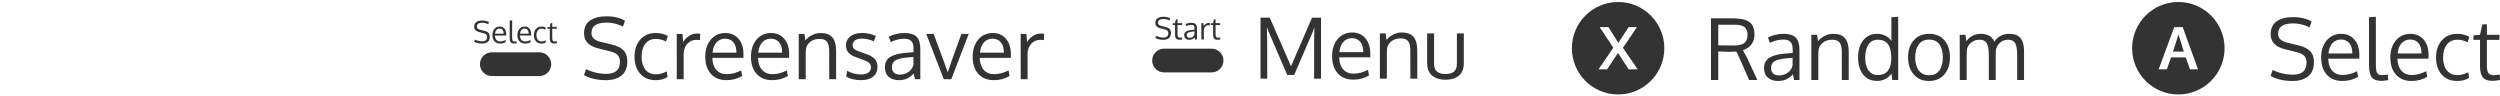 <?xml version="1.0" encoding="UTF-8" standalone="no"?>
<!-- Generator: Gravit.io -->

<svg
   xmlns:dc="http://purl.org/dc/elements/1.1/"
   xmlns:cc="http://creativecommons.org/ns#"
   xmlns:rdf="http://www.w3.org/1999/02/22-rdf-syntax-ns#"
   xmlns:svg="http://www.w3.org/2000/svg"
   xmlns="http://www.w3.org/2000/svg"
   xmlns:sodipodi="http://sodipodi.sourceforge.net/DTD/sodipodi-0.dtd"
   xmlns:inkscape="http://www.inkscape.org/namespaces/inkscape"
   style="isolation:isolate"
   viewBox="0 0 1065.2 41.1"
   width="1065.2"
   height="41.1"
   version="1.1"
   id="svg19"
   sodipodi:docname="Xbox_Buttons_System.svg"
   inkscape:version="0.92.3 (2405546, 2018-03-11)">
  <sodipodi:namedview
     pagecolor="#ffffff"
     bordercolor="#666666"
     borderopacity="1"
     objecttolerance="10"
     gridtolerance="10"
     guidetolerance="10"
     inkscape:pageopacity="0"
     inkscape:pageshadow="2"
     inkscape:window-width="3200"
     inkscape:window-height="1690"
     id="namedview21"
     showgrid="false"
     inkscape:zoom="1.778932"
     inkscape:cx="536.43787"
     inkscape:cy="298.77719"
     inkscape:window-x="-12"
     inkscape:window-y="-12"
     inkscape:window-maximized="1"
     inkscape:current-layer="svg19" />
  <defs
     id="defs5">
    <clipPath
       id="_clipPath_jLNEM8399gcqkDsuSo77pGeLNBJukqfA">
      <rect
         width="1065.2"
         height="41.1"
         id="rect2" />
    </clipPath>
  </defs>
  <g
     clip-path="url(#_clipPath_jLNEM8399gcqkDsuSo77pGeLNBJukqfA)"
     id="g17"
     style="fill:#333333">
    <g
       id="g15"
       style="fill:#333333">
      <path
         d=" M 669.744 20.55 C 669.744 9.677 678.571 0.85 689.444 0.85 C 700.317 0.85 709.144 9.677 709.144 20.55 C 709.144 31.423 700.317 40.25 689.444 40.25 C 678.571 40.25 669.744 31.423 669.744 20.55 Z  M 684.753 29.545 L 681.106 29.545 L 687.406 20.335 L 681.573 11.555 L 685.318 11.555 L 689.555 18.26 L 693.914 11.555 L 697.463 11.555 L 691.507 20.384 L 697.782 29.545 L 693.939 29.545 L 689.395 22.546 L 684.753 29.545 L 684.753 29.545 L 684.753 29.545 Z  M 739.083 10.525 L 732.122 10.525 L 732.122 19.314 L 732.122 19.314 Q 732.843 19.314 735.102 19.349 L 735.102 19.349 L 735.102 19.349 Q 737.36 19.384 738.591 19.384 L 738.591 19.384 L 738.591 19.384 Q 741.948 19.384 743.267 18.268 L 743.267 18.268 L 743.267 18.268 Q 744.585 17.152 744.585 14.726 L 744.585 14.726 L 744.585 14.726 Q 744.585 12.599 743.319 11.562 L 743.319 11.562 L 743.319 11.562 Q 742.054 10.525 739.083 10.525 L 739.083 10.525 L 739.083 10.525 L 739.083 10.525 Z  M 744.532 24.921 L 748.786 34.097 L 745.271 34.097 L 741.685 25.941 L 741.685 25.941 Q 740.226 22.654 739.821 21.986 L 739.821 21.986 L 739.821 21.986 Q 738.538 22.074 736.78 22.074 L 736.78 22.074 L 732.122 21.933 L 732.122 34.097 L 729.011 34.097 L 729.011 7.8 L 737.325 7.8 L 737.325 7.8 Q 738.767 7.8 739.874 7.871 L 739.874 7.871 L 739.874 7.871 Q 740.982 7.941 742.08 8.126 L 742.08 8.126 L 742.08 8.126 Q 743.179 8.31 743.987 8.635 L 743.987 8.635 L 743.987 8.635 Q 744.796 8.961 745.499 9.479 L 745.499 9.479 L 745.499 9.479 Q 746.202 9.998 746.633 10.718 L 746.633 10.718 L 746.633 10.718 Q 747.064 11.439 747.31 12.432 L 747.31 12.432 L 747.31 12.432 Q 747.556 13.425 747.556 14.673 L 747.556 14.673 L 747.556 14.673 Q 747.556 17.134 746.264 18.91 L 746.264 18.91 L 746.264 18.91 Q 744.972 20.685 742.599 21.371 L 742.599 21.371 L 742.599 21.371 Q 742.599 21.406 742.95 22.004 L 742.95 22.004 L 742.95 22.004 Q 743.302 22.601 743.785 23.471 L 743.785 23.471 L 743.785 23.471 Q 744.269 24.341 744.532 24.921 L 744.532 24.921 L 744.532 24.921 L 744.532 24.921 Z  M 758.05 32.129 L 758.05 32.129 L 758.05 32.129 Q 760.142 32.129 761.733 30.977 L 761.733 30.977 L 761.733 30.977 Q 763.323 29.826 763.78 27.875 L 763.78 27.875 L 763.78 24.623 L 763.78 24.623 Q 763.692 24.623 762.717 24.711 L 762.717 24.711 L 762.717 24.711 Q 761.741 24.798 761.442 24.816 L 761.442 24.816 L 761.442 24.816 Q 757.628 25.15 756.125 26.064 L 756.125 26.064 L 756.125 26.064 Q 754.622 26.978 754.622 29 L 754.622 29 L 754.622 29 Q 754.622 30.546 755.536 31.338 L 755.536 31.338 L 755.536 31.338 Q 756.45 32.129 758.05 32.129 Z  M 766.716 34.097 L 764.431 34.097 L 764.431 34.097 Q 764.167 32.972 763.921 31.671 L 763.921 31.671 L 763.921 31.671 Q 762.321 33.271 760.915 33.886 L 760.915 33.886 L 760.915 33.886 Q 759.509 34.502 757.61 34.502 L 757.61 34.502 L 757.61 34.502 Q 754.903 34.502 753.26 33.087 L 753.26 33.087 L 753.26 33.087 Q 751.616 31.671 751.616 29.017 L 751.616 29.017 L 751.616 29.017 Q 751.616 26.064 753.858 24.64 L 753.858 24.64 L 753.858 24.64 Q 756.099 23.216 760.317 22.865 L 760.317 22.865 L 760.317 22.865 Q 760.898 22.812 762.067 22.715 L 762.067 22.715 L 762.067 22.715 Q 763.235 22.619 763.816 22.566 L 763.816 22.566 L 763.816 20.861 L 763.816 20.861 Q 763.816 18.822 762.866 17.838 L 762.866 17.838 L 762.866 17.838 Q 761.917 16.853 759.878 16.853 L 759.878 16.853 L 759.878 16.853 Q 757.03 16.853 754.13 18.259 L 754.13 18.259 L 754.13 18.259 Q 754.042 18.048 753.673 17.038 L 753.673 17.038 L 753.673 17.038 Q 753.304 16.027 753.286 15.992 L 753.286 15.992 L 753.286 15.992 Q 754.569 15.271 756.336 14.84 L 756.336 14.84 L 756.336 14.84 Q 758.103 14.41 759.931 14.41 L 759.931 14.41 L 759.931 14.41 Q 763.534 14.41 765.125 15.983 L 765.125 15.983 L 765.125 15.983 Q 766.716 17.556 766.716 21.336 L 766.716 21.336 L 766.716 34.097 L 766.716 34.097 L 766.716 34.097 Z  M 774.749 34.097 L 771.778 34.097 L 771.778 14.814 L 774.239 14.814 L 774.609 17.574 L 774.609 17.574 Q 775.751 16.15 777.465 15.28 L 777.465 15.28 L 777.465 15.28 Q 779.179 14.41 781.165 14.41 L 781.165 14.41 L 781.165 14.41 Q 784.505 14.41 786.105 16.282 L 786.105 16.282 L 786.105 16.282 Q 787.704 18.154 787.704 22.039 L 787.704 22.039 L 787.704 34.097 L 784.769 34.097 L 784.769 34.097 Q 784.769 22.496 784.751 21.67 L 784.751 21.67 L 784.751 21.67 Q 784.681 19.209 783.758 18.066 L 783.758 18.066 L 783.758 18.066 Q 782.835 16.923 780.673 16.923 L 780.673 16.923 L 780.673 16.923 Q 778.405 16.923 776.894 18.013 L 776.894 18.013 L 776.894 18.013 Q 775.382 19.103 774.925 20.843 L 774.925 20.843 L 774.925 20.843 Q 774.749 22.021 774.749 23.55 L 774.749 23.55 L 774.749 34.097 L 774.749 34.097 L 774.749 34.097 Z  M 800.114 31.97 L 800.114 31.97 L 800.114 31.97 Q 803.015 31.97 804.43 30.107 L 804.43 30.107 L 804.43 30.107 Q 805.845 28.244 805.845 24.781 L 805.845 24.781 L 805.845 24.781 Q 805.845 20.879 804.483 18.901 L 804.483 18.901 L 804.483 18.901 Q 803.12 16.923 800.079 16.923 L 800.079 16.923 L 800.079 16.923 Q 798.726 16.923 797.689 17.504 L 797.689 17.504 L 797.689 17.504 Q 796.651 18.084 796.019 19.121 L 796.019 19.121 L 796.019 19.121 Q 795.386 20.158 795.061 21.503 L 795.061 21.503 L 795.061 21.503 Q 794.735 22.847 794.735 24.447 L 794.735 24.447 L 794.735 24.447 Q 794.735 26.697 795.289 28.349 L 795.289 28.349 L 795.289 28.349 Q 795.843 30.002 797.073 30.986 L 797.073 30.986 L 797.073 30.986 Q 798.304 31.97 800.114 31.97 Z  M 806.284 34.097 L 805.898 31.302 L 805.898 31.302 Q 804.948 32.761 803.366 33.623 L 803.366 33.623 L 803.366 33.623 Q 801.784 34.484 799.833 34.484 L 799.833 34.484 L 799.833 34.484 Q 796.019 34.484 793.857 31.768 L 793.857 31.768 L 793.857 31.768 Q 791.694 29.052 791.694 24.377 L 791.694 24.377 L 791.694 24.377 Q 791.694 19.912 793.892 17.161 L 793.892 17.161 L 793.892 17.161 Q 796.089 14.41 799.78 14.41 L 799.78 14.41 L 799.78 14.41 Q 801.696 14.41 803.393 15.245 L 803.393 15.245 L 803.393 15.245 Q 805.089 16.08 805.933 17.486 L 805.933 17.486 L 805.88 15.816 L 805.88 7.326 L 808.78 7.15 L 808.78 34.097 L 806.284 34.097 L 806.284 34.097 L 806.284 34.097 Z  M 816.023 24.5 L 816.023 24.5 L 816.023 24.5 Q 816.023 27.927 817.543 29.993 L 817.543 29.993 L 817.543 29.993 Q 819.064 32.058 821.982 32.058 L 821.982 32.058 L 821.982 32.058 Q 824.864 32.058 826.332 30.002 L 826.332 30.002 L 826.332 30.002 Q 827.8 27.945 827.8 24.464 L 827.8 24.464 L 827.8 24.464 Q 827.8 20.931 826.35 18.901 L 826.35 18.901 L 826.35 18.901 Q 824.9 16.871 821.929 16.871 L 821.929 16.871 L 821.929 16.871 Q 819.046 16.871 817.534 18.945 L 817.534 18.945 L 817.534 18.945 Q 816.023 21.019 816.023 24.5 Z  M 830.841 24.447 L 830.841 24.447 L 830.841 24.447 Q 830.841 28.929 828.45 31.715 L 828.45 31.715 L 828.45 31.715 Q 826.06 34.502 821.841 34.502 L 821.841 34.502 L 821.841 34.502 Q 817.78 34.502 815.381 31.689 L 815.381 31.689 L 815.381 31.689 Q 812.982 28.877 812.982 24.464 L 812.982 24.464 L 812.982 24.464 Q 812.982 19.964 815.39 17.187 L 815.39 17.187 L 815.39 17.187 Q 817.798 14.41 821.999 14.41 L 821.999 14.41 L 821.999 14.41 Q 826.13 14.41 828.485 17.196 L 828.485 17.196 L 828.485 17.196 Q 830.841 19.982 830.841 24.447 Z  M 862.411 34.097 L 859.476 34.097 L 859.476 24.06 L 859.476 24.06 Q 859.476 22.654 859.414 21.705 L 859.414 21.705 L 859.414 21.705 Q 859.353 20.755 859.133 19.771 L 859.133 19.771 L 859.133 19.771 Q 858.913 18.787 858.518 18.215 L 858.518 18.215 L 858.518 18.215 Q 858.122 17.644 857.419 17.284 L 857.419 17.284 L 857.419 17.284 Q 856.716 16.923 855.732 16.923 L 855.732 16.923 L 855.732 16.923 Q 853.798 16.923 852.436 17.961 L 852.436 17.961 L 852.436 17.961 Q 851.073 18.998 850.493 20.879 L 850.493 20.879 L 850.493 20.879 Q 850.335 22.144 850.335 23.586 L 850.335 23.586 L 850.335 34.097 L 847.4 34.097 L 847.4 23.744 L 847.4 23.744 Q 847.4 22.443 847.312 21.485 L 847.312 21.485 L 847.312 21.485 Q 847.224 20.527 846.978 19.622 L 846.978 19.622 L 846.978 19.622 Q 846.732 18.716 846.318 18.154 L 846.318 18.154 L 846.318 18.154 Q 845.905 17.591 845.22 17.257 L 845.22 17.257 L 845.22 17.257 Q 844.534 16.923 843.585 16.923 L 843.585 16.923 L 843.585 16.923 Q 841.476 16.923 840.043 17.996 L 840.043 17.996 L 840.043 17.996 Q 838.61 19.068 838.118 20.843 L 838.118 20.843 L 838.118 20.843 Q 837.96 22.197 837.96 23.779 L 837.96 23.779 L 837.96 34.097 L 835.025 34.097 L 835.025 34.097 Q 834.989 16.009 834.989 14.814 L 834.989 14.814 L 837.45 14.814 L 837.819 17.574 L 837.819 17.574 Q 838.698 16.238 840.316 15.324 L 840.316 15.324 L 840.316 15.324 Q 841.933 14.41 843.989 14.41 L 843.989 14.41 L 843.989 14.41 Q 845.062 14.41 845.967 14.629 L 845.967 14.629 L 845.967 14.629 Q 846.872 14.849 847.479 15.183 L 847.479 15.183 L 847.479 15.183 Q 848.085 15.517 848.56 15.983 L 848.56 15.983 L 848.56 15.983 Q 849.034 16.449 849.298 16.897 L 849.298 16.897 L 849.298 16.897 Q 849.562 17.345 849.737 17.838 L 849.737 17.838 L 849.737 17.838 Q 851.847 14.41 856.189 14.41 L 856.189 14.41 L 856.189 14.41 Q 859.405 14.41 860.908 16.247 L 860.908 16.247 L 860.908 16.247 Q 862.411 18.084 862.411 21.687 L 862.411 21.687 L 862.411 34.097 L 862.411 34.097 L 862.411 34.097 Z "
         fill-rule="evenodd"
         fill="rgb(255,255,255)"
         id="path7"
         style="fill:#333333" />
      <path
         d=" M 908.448 20.55 C 908.448 9.677 917.275 0.85 928.148 0.85 C 939.021 0.85 947.848 9.677 947.848 20.55 C 947.848 31.423 939.021 40.25 928.148 40.25 C 917.275 40.25 908.448 31.423 908.448 20.55 Z  M 923.242 29.551 L 919.767 29.551 L 926.386 11.549 L 930.008 11.549 L 936.529 29.551 L 933.115 29.551 L 931.335 24.467 L 925.035 24.467 L 923.242 29.551 L 923.242 29.551 L 923.242 29.551 Z  M 928.215 14.668 L 925.87 21.987 L 930.487 21.987 L 930.487 21.987 Q 928.277 14.902 928.215 14.668 L 928.215 14.668 L 928.215 14.668 L 928.215 14.668 Z  M 967.448 32.339 L 968.362 29.808 L 968.362 29.808 Q 972.423 31.812 977.063 31.812 L 977.063 31.812 L 977.063 31.812 Q 982.776 31.812 982.776 26.609 L 982.776 26.609 L 982.776 26.609 Q 982.776 24.921 981.871 23.876 L 981.871 23.876 L 981.871 23.876 Q 980.966 22.83 978.575 22.232 L 978.575 22.232 L 973.407 20.931 L 973.407 20.931 Q 967.483 19.437 967.483 14.603 L 967.483 14.603 L 967.483 14.603 Q 967.483 10.894 970.032 9.092 L 970.032 9.092 L 970.032 9.092 Q 972.581 7.291 977.081 7.291 L 977.081 7.291 L 977.081 7.291 Q 979.436 7.291 981.493 7.8 L 981.493 7.8 L 981.493 7.8 Q 983.55 8.31 984.938 9.171 L 984.938 9.171 L 984.059 11.65 L 984.059 11.65 Q 982.882 11 980.939 10.49 L 980.939 10.49 L 980.939 10.49 Q 978.997 9.98 977.01 9.98 L 977.01 9.98 L 977.01 9.98 Q 970.647 9.98 970.647 14.392 L 970.647 14.392 L 970.647 14.392 Q 970.647 15.886 971.623 16.792 L 971.623 16.792 L 971.623 16.792 Q 972.598 17.697 974.55 18.171 L 974.55 18.171 L 979.489 19.367 L 979.489 19.367 Q 982.653 20.123 984.288 21.784 L 984.288 21.784 L 984.288 21.784 Q 985.923 23.445 985.923 26.504 L 985.923 26.504 L 985.923 26.504 Q 985.923 30.476 983.488 32.489 L 983.488 32.489 L 983.488 32.489 Q 981.053 34.502 976.87 34.502 L 976.87 34.502 L 976.87 34.502 Q 973.741 34.502 971.306 33.86 L 971.306 33.86 L 971.306 33.86 Q 968.872 33.218 967.448 32.339 L 967.448 32.339 L 967.448 32.339 L 967.448 32.339 Z  M 1000.996 18.374 L 1000.996 18.374 L 1000.996 18.374 Q 999.704 16.836 997.454 16.836 L 997.454 16.836 L 997.454 16.836 Q 995.204 16.836 993.78 18.426 L 993.78 18.426 L 993.78 18.426 Q 992.356 20.017 992.11 22.777 L 992.11 22.777 L 1002.288 22.777 L 1002.288 22.777 Q 1002.288 19.912 1000.996 18.374 Z  M 998.034 34.502 L 998.034 34.502 L 998.034 34.502 Q 993.833 34.502 991.416 31.83 L 991.416 31.83 L 991.416 31.83 Q 988.999 29.158 988.999 24.517 L 988.999 24.517 L 988.999 24.517 Q 988.999 20.035 991.337 17.249 L 991.337 17.249 L 991.337 17.249 Q 993.675 14.463 997.489 14.41 L 997.489 14.41 L 997.489 14.41 Q 1001.075 14.41 1003.176 16.862 L 1003.176 16.862 L 1003.176 16.862 Q 1005.276 19.314 1005.276 23.41 L 1005.276 23.41 L 1005.276 23.41 Q 1005.276 23.621 1005.267 24.183 L 1005.267 24.183 L 1005.267 24.183 Q 1005.259 24.746 1005.259 24.992 L 1005.259 24.992 L 992.022 24.992 L 992.022 24.992 Q 992.075 28.279 993.718 30.116 L 993.718 30.116 L 993.718 30.116 Q 995.362 31.953 998.139 31.953 L 998.139 31.953 L 998.139 31.953 Q 1001.198 31.953 1004.274 30.336 L 1004.274 30.336 L 1004.731 32.709 L 1004.731 32.709 Q 1001.796 34.502 998.034 34.502 Z  M 1014.54 34.449 L 1014.54 34.449 L 1014.54 34.449 Q 1011.727 34.449 1010.558 32.937 L 1010.558 32.937 L 1010.558 32.937 Q 1009.389 31.425 1009.389 27.681 L 1009.389 27.681 L 1009.389 7.326 L 1012.307 7.15 L 1012.307 26.521 L 1012.307 26.521 Q 1012.307 27.716 1012.334 28.437 L 1012.334 28.437 L 1012.334 28.437 Q 1012.36 29.158 1012.466 29.852 L 1012.466 29.852 L 1012.466 29.852 Q 1012.571 30.546 1012.747 30.898 L 1012.747 30.898 L 1012.747 30.898 Q 1012.923 31.25 1013.257 31.54 L 1013.257 31.54 L 1013.257 31.54 Q 1013.591 31.83 1014.056 31.926 L 1014.056 31.926 L 1014.056 31.926 Q 1014.522 32.023 1015.208 32.023 L 1015.208 32.023 L 1015.208 32.023 Q 1015.77 32.023 1017.423 31.812 L 1017.423 31.812 L 1017.581 34.15 L 1017.581 34.15 Q 1015.77 34.449 1014.54 34.449 Z  M 1030.474 18.374 L 1030.474 18.374 L 1030.474 18.374 Q 1029.182 16.836 1026.932 16.836 L 1026.932 16.836 L 1026.932 16.836 Q 1024.682 16.836 1023.259 18.426 L 1023.259 18.426 L 1023.259 18.426 Q 1021.835 20.017 1021.589 22.777 L 1021.589 22.777 L 1031.766 22.777 L 1031.766 22.777 Q 1031.766 19.912 1030.474 18.374 Z  M 1027.512 34.502 L 1027.512 34.502 L 1027.512 34.502 Q 1023.311 34.502 1020.894 31.83 L 1020.894 31.83 L 1020.894 31.83 Q 1018.477 29.158 1018.477 24.517 L 1018.477 24.517 L 1018.477 24.517 Q 1018.477 20.035 1020.815 17.249 L 1020.815 17.249 L 1020.815 17.249 Q 1023.153 14.463 1026.968 14.41 L 1026.968 14.41 L 1026.968 14.41 Q 1030.553 14.41 1032.654 16.862 L 1032.654 16.862 L 1032.654 16.862 Q 1034.755 19.314 1034.755 23.41 L 1034.755 23.41 L 1034.755 23.41 Q 1034.755 23.621 1034.746 24.183 L 1034.746 24.183 L 1034.746 24.183 Q 1034.737 24.746 1034.737 24.992 L 1034.737 24.992 L 1021.501 24.992 L 1021.501 24.992 Q 1021.553 28.279 1023.197 30.116 L 1023.197 30.116 L 1023.197 30.116 Q 1024.841 31.953 1027.618 31.953 L 1027.618 31.953 L 1027.618 31.953 Q 1030.676 31.953 1033.753 30.336 L 1033.753 30.336 L 1034.21 32.709 L 1034.21 32.709 Q 1031.274 34.502 1027.512 34.502 Z  M 1046.989 34.502 L 1046.989 34.502 L 1046.989 34.502 Q 1042.735 34.502 1040.336 31.742 L 1040.336 31.742 L 1040.336 31.742 Q 1037.936 28.982 1037.936 24.517 L 1037.936 24.517 L 1037.936 24.517 Q 1037.954 20.017 1040.388 17.213 L 1040.388 17.213 L 1040.388 17.213 Q 1042.823 14.41 1047.059 14.41 L 1047.059 14.41 L 1047.059 14.41 Q 1048.553 14.41 1049.951 14.779 L 1049.951 14.779 L 1049.951 14.779 Q 1051.348 15.148 1052.157 15.746 L 1052.157 15.746 L 1051.348 18.031 L 1051.348 18.031 Q 1049.292 16.923 1047.007 16.923 L 1047.007 16.923 L 1047.007 16.923 Q 1044.212 16.923 1042.586 18.963 L 1042.586 18.963 L 1042.586 18.963 Q 1040.96 21.002 1040.96 24.535 L 1040.96 24.535 L 1040.96 24.535 Q 1040.96 27.98 1042.568 29.993 L 1042.568 29.993 L 1042.568 29.993 Q 1044.176 32.005 1047.024 32.005 L 1047.024 32.005 L 1047.024 32.005 Q 1049.292 32.005 1051.665 30.775 L 1051.665 30.775 L 1052.034 33.113 L 1052.034 33.113 Q 1050.118 34.502 1046.989 34.502 Z  M 1062.001 34.449 L 1062.001 34.449 L 1062.001 34.449 Q 1059.153 34.449 1057.958 33.06 L 1057.958 33.06 L 1057.958 33.06 Q 1056.762 31.671 1056.692 28.578 L 1056.692 28.578 L 1056.692 16.994 L 1053.827 16.994 L 1053.95 15.06 L 1056.675 14.814 L 1057.676 10.402 L 1059.61 10.332 L 1059.61 14.814 L 1064.971 14.814 L 1064.971 16.994 L 1059.61 16.994 L 1059.61 28.05 L 1059.61 28.05 Q 1059.61 30.248 1060.278 31.144 L 1060.278 31.144 L 1060.278 31.144 Q 1060.946 32.041 1062.563 32.041 L 1062.563 32.041 L 1062.563 32.041 Q 1063.143 32.041 1065.077 31.759 L 1065.077 31.759 L 1065.2 34.08 L 1065.2 34.08 Q 1063.108 34.449 1062.001 34.449 Z "
         fill-rule="evenodd"
         fill="rgb(255,255,255)"
         id="path9"
         style="fill:#333333" />
      <path
         d=" M 495.98 20.734 L 516.23 20.734 C 519.024 20.734 521.293 23.003 521.293 25.797 L 521.293 25.797 C 521.293 28.591 519.024 30.859 516.23 30.859 L 495.98 30.859 C 493.186 30.859 490.918 28.591 490.918 25.797 L 490.918 25.797 C 490.918 23.003 493.186 20.734 495.98 20.734 Z  M 551.426 31.927 L 548.455 31.927 L 540.475 13.364 L 539.807 11.589 L 539.93 17.952 L 539.93 33.526 L 537.082 33.526 L 537.082 7.528 L 541.02 7.528 L 550.073 28.235 L 559.037 7.528 L 562.87 7.528 L 562.87 33.526 L 559.916 33.526 L 559.916 17.882 L 560.039 11.659 L 559.389 13.434 L 551.426 31.927 L 551.426 31.927 L 551.426 31.927 Z  M 579.578 17.803 L 579.578 17.803 L 579.578 17.803 Q 578.286 16.265 576.036 16.265 L 576.036 16.265 L 576.036 16.265 Q 573.786 16.265 572.362 17.855 L 572.362 17.855 L 572.362 17.855 Q 570.938 19.446 570.692 22.206 L 570.692 22.206 L 580.87 22.206 L 580.87 22.206 Q 580.87 19.341 579.578 17.803 Z  M 576.616 33.931 L 576.616 33.931 L 576.616 33.931 Q 572.414 33.931 569.997 31.259 L 569.997 31.259 L 569.997 31.259 Q 567.58 28.587 567.58 23.946 L 567.58 23.946 L 567.58 23.946 Q 567.58 19.464 569.918 16.678 L 569.918 16.678 L 569.918 16.678 Q 572.256 13.891 576.071 13.839 L 576.071 13.839 L 576.071 13.839 Q 579.657 13.839 581.757 16.291 L 581.757 16.291 L 581.757 16.291 Q 583.858 18.743 583.858 22.839 L 583.858 22.839 L 583.858 22.839 Q 583.858 23.05 583.849 23.612 L 583.849 23.612 L 583.849 23.612 Q 583.84 24.175 583.84 24.421 L 583.84 24.421 L 570.604 24.421 L 570.604 24.421 Q 570.657 27.708 572.3 29.545 L 572.3 29.545 L 572.3 29.545 Q 573.944 31.382 576.721 31.382 L 576.721 31.382 L 576.721 31.382 Q 579.78 31.382 582.856 29.765 L 582.856 29.765 L 583.313 32.138 L 583.313 32.138 Q 580.377 33.931 576.616 33.931 Z  M 590.907 33.526 L 587.936 33.526 L 587.936 14.243 L 590.397 14.243 L 590.766 17.003 L 590.766 17.003 Q 591.909 15.579 593.622 14.709 L 593.622 14.709 L 593.622 14.709 Q 595.336 13.839 597.323 13.839 L 597.323 13.839 L 597.323 13.839 Q 600.662 13.839 602.262 15.711 L 602.262 15.711 L 602.262 15.711 Q 603.862 17.583 603.862 21.468 L 603.862 21.468 L 603.862 33.526 L 600.926 33.526 L 600.926 33.526 Q 600.926 21.925 600.909 21.099 L 600.909 21.099 L 600.909 21.099 Q 600.838 18.638 599.915 17.495 L 599.915 17.495 L 599.915 17.495 Q 598.993 16.352 596.83 16.352 L 596.83 16.352 L 596.83 16.352 Q 594.563 16.352 593.051 17.442 L 593.051 17.442 L 593.051 17.442 Q 591.539 18.532 591.082 20.272 L 591.082 20.272 L 591.082 20.272 Q 590.907 21.45 590.907 22.979 L 590.907 22.979 L 590.907 33.526 L 590.907 33.526 L 590.907 33.526 Z  M 608.08 27.093 L 608.08 27.093 L 608.08 14.243 L 611.034 14.243 L 611.034 27.128 L 611.034 27.128 Q 611.034 28.393 611.394 29.272 L 611.394 29.272 L 611.394 29.272 Q 611.754 30.151 612.431 30.635 L 612.431 30.635 L 612.431 30.635 Q 613.108 31.118 613.96 31.329 L 613.96 31.329 L 613.96 31.329 Q 614.813 31.54 615.92 31.54 L 615.92 31.54 L 615.92 31.54 Q 618.205 31.54 619.48 30.538 L 619.48 30.538 L 619.48 30.538 Q 620.754 29.536 620.754 27.128 L 620.754 27.128 L 620.754 14.243 L 623.707 14.243 L 623.707 27.093 L 623.707 27.093 Q 623.707 28.569 623.286 29.747 L 623.286 29.747 L 623.286 29.747 Q 622.864 30.925 622.152 31.707 L 622.152 31.707 L 622.152 31.707 Q 621.44 32.489 620.438 32.999 L 620.438 32.999 L 620.438 32.999 Q 619.436 33.509 618.32 33.737 L 618.32 33.737 L 618.32 33.737 Q 617.204 33.966 615.92 33.966 L 615.92 33.966 L 615.92 33.966 Q 614.655 33.966 613.53 33.737 L 613.53 33.737 L 613.53 33.737 Q 612.405 33.509 611.394 32.99 L 611.394 32.99 L 611.394 32.99 Q 610.383 32.472 609.654 31.689 L 609.654 31.689 L 609.654 31.689 Q 608.924 30.907 608.502 29.729 L 608.502 29.729 L 608.502 29.729 Q 608.08 28.552 608.08 27.093 Z  M 492.261 16.18 L 492.591 15.266 L 492.591 15.266 Q 494.057 15.989 495.733 15.989 L 495.733 15.989 L 495.733 15.989 Q 497.796 15.989 497.796 14.11 L 497.796 14.11 L 497.796 14.11 Q 497.796 13.501 497.469 13.123 L 497.469 13.123 L 497.469 13.123 Q 497.142 12.746 496.279 12.53 L 496.279 12.53 L 494.413 12.06 L 494.413 12.06 Q 492.274 11.521 492.274 9.775 L 492.274 9.775 L 492.274 9.775 Q 492.274 8.436 493.194 7.785 L 493.194 7.785 L 493.194 7.785 Q 494.115 7.134 495.74 7.134 L 495.74 7.134 L 495.74 7.134 Q 496.59 7.134 497.333 7.318 L 497.333 7.318 L 497.333 7.318 Q 498.076 7.502 498.577 7.813 L 498.577 7.813 L 498.26 8.709 L 498.26 8.709 Q 497.834 8.474 497.133 8.29 L 497.133 8.29 L 497.133 8.29 Q 496.431 8.105 495.714 8.105 L 495.714 8.105 L 495.714 8.105 Q 493.416 8.105 493.416 9.699 L 493.416 9.699 L 493.416 9.699 Q 493.416 10.238 493.769 10.565 L 493.769 10.565 L 493.769 10.565 Q 494.121 10.892 494.826 11.063 L 494.826 11.063 L 496.609 11.495 L 496.609 11.495 Q 497.752 11.768 498.342 12.368 L 498.342 12.368 L 498.342 12.368 Q 498.932 12.968 498.932 14.072 L 498.932 14.072 L 498.932 14.072 Q 498.932 15.507 498.053 16.234 L 498.053 16.234 L 498.053 16.234 Q 497.174 16.96 495.663 16.96 L 495.663 16.96 L 495.663 16.96 Q 494.534 16.96 493.654 16.729 L 493.654 16.729 L 493.654 16.729 Q 492.775 16.497 492.261 16.18 L 492.261 16.18 L 492.261 16.18 L 492.261 16.18 Z  M 502.582 16.941 L 502.582 16.941 L 502.582 16.941 Q 501.554 16.941 501.122 16.44 L 501.122 16.44 L 501.122 16.44 Q 500.691 15.938 500.665 14.821 L 500.665 14.821 L 500.665 10.638 L 499.631 10.638 L 499.675 9.94 L 500.659 9.851 L 501.021 8.258 L 501.719 8.232 L 501.719 9.851 L 503.655 9.851 L 503.655 10.638 L 501.719 10.638 L 501.719 14.631 L 501.719 14.631 Q 501.719 15.424 501.96 15.748 L 501.96 15.748 L 501.96 15.748 Q 502.202 16.072 502.785 16.072 L 502.785 16.072 L 502.785 16.072 Q 502.995 16.072 503.693 15.97 L 503.693 15.97 L 503.738 16.808 L 503.738 16.808 Q 502.982 16.941 502.582 16.941 Z  M 506.88 16.104 L 506.88 16.104 L 506.88 16.104 Q 507.635 16.104 508.21 15.688 L 508.21 15.688 L 508.21 15.688 Q 508.784 15.272 508.949 14.567 L 508.949 14.567 L 508.949 13.393 L 508.949 13.393 Q 508.917 13.393 508.565 13.425 L 508.565 13.425 L 508.565 13.425 Q 508.213 13.457 508.105 13.463 L 508.105 13.463 L 508.105 13.463 Q 506.727 13.584 506.185 13.914 L 506.185 13.914 L 506.185 13.914 Q 505.642 14.244 505.642 14.974 L 505.642 14.974 L 505.642 14.974 Q 505.642 15.532 505.972 15.818 L 505.972 15.818 L 505.972 15.818 Q 506.302 16.104 506.88 16.104 Z  M 510.009 16.814 L 509.184 16.814 L 509.184 16.814 Q 509.089 16.408 509 15.938 L 509 15.938 L 509 15.938 Q 508.422 16.516 507.914 16.738 L 507.914 16.738 L 507.914 16.738 Q 507.407 16.96 506.721 16.96 L 506.721 16.96 L 506.721 16.96 Q 505.743 16.96 505.15 16.449 L 505.15 16.449 L 505.15 16.449 Q 504.556 15.938 504.556 14.98 L 504.556 14.98 L 504.556 14.98 Q 504.556 13.914 505.366 13.399 L 505.366 13.399 L 505.366 13.399 Q 506.175 12.885 507.699 12.758 L 507.699 12.758 L 507.699 12.758 Q 507.908 12.739 508.33 12.704 L 508.33 12.704 L 508.33 12.704 Q 508.752 12.669 508.962 12.65 L 508.962 12.65 L 508.962 12.035 L 508.962 12.035 Q 508.962 11.298 508.619 10.943 L 508.619 10.943 L 508.619 10.943 Q 508.276 10.587 507.54 10.587 L 507.54 10.587 L 507.54 10.587 Q 506.512 10.587 505.464 11.095 L 505.464 11.095 L 505.464 11.095 Q 505.432 11.019 505.299 10.654 L 505.299 10.654 L 505.299 10.654 Q 505.166 10.289 505.16 10.276 L 505.16 10.276 L 505.16 10.276 Q 505.623 10.016 506.261 9.861 L 506.261 9.861 L 506.261 9.861 Q 506.899 9.705 507.559 9.705 L 507.559 9.705 L 507.559 9.705 Q 508.86 9.705 509.435 10.273 L 509.435 10.273 L 509.435 10.273 Q 510.009 10.841 510.009 12.206 L 510.009 12.206 L 510.009 16.814 L 510.009 16.814 L 510.009 16.814 Z  M 514.96 9.788 L 514.96 9.788 L 514.96 9.788 Q 515.246 9.788 515.481 9.826 L 515.481 9.826 L 515.443 10.803 L 515.443 10.803 Q 515.151 10.752 514.935 10.752 L 514.935 10.752 L 514.935 10.752 Q 514.046 10.752 513.491 11.371 L 513.491 11.371 L 513.491 11.371 Q 512.935 11.99 512.935 12.904 L 512.935 12.904 L 512.935 16.814 L 511.875 16.814 L 511.875 16.814 Q 511.869 10.403 511.869 9.851 L 511.869 9.851 L 512.751 9.851 L 512.853 11.102 L 512.853 11.102 Q 513.215 10.511 513.773 10.149 L 513.773 10.149 L 513.773 10.149 Q 514.332 9.788 514.96 9.788 Z  M 518.794 16.941 L 518.794 16.941 L 518.794 16.941 Q 517.766 16.941 517.334 16.44 L 517.334 16.44 L 517.334 16.44 Q 516.903 15.938 516.877 14.821 L 516.877 14.821 L 516.877 10.638 L 515.843 10.638 L 515.887 9.94 L 516.871 9.851 L 517.233 8.258 L 517.931 8.232 L 517.931 9.851 L 519.867 9.851 L 519.867 10.638 L 517.931 10.638 L 517.931 14.631 L 517.931 14.631 Q 517.931 15.424 518.172 15.748 L 518.172 15.748 L 518.172 15.748 Q 518.413 16.072 518.997 16.072 L 518.997 16.072 L 518.997 16.072 Q 519.207 16.072 519.905 15.97 L 519.905 15.97 L 519.95 16.808 L 519.95 16.808 Q 519.194 16.941 518.794 16.941 Z "
         fill-rule="evenodd"
         fill="rgb(255,255,255)"
         id="path11"
         style="fill:#333333" />
      <path
         d=" M 209.549 22.285 L 229.799 22.285 C 232.593 22.285 234.861 24.554 234.861 27.348 L 234.861 27.348 C 234.861 30.142 232.593 32.41 229.799 32.41 L 209.549 32.41 C 206.755 32.41 204.486 30.142 204.486 27.348 L 204.486 27.348 C 204.486 24.554 206.755 22.285 209.549 22.285 Z  M 202.024 17.786 L 202.354 16.872 L 202.354 16.872 Q 203.82 17.595 205.496 17.595 L 205.496 17.595 L 205.496 17.595 Q 207.559 17.595 207.559 15.717 L 207.559 15.717 L 207.559 15.717 Q 207.559 15.107 207.232 14.729 L 207.232 14.729 L 207.232 14.729 Q 206.905 14.352 206.042 14.136 L 206.042 14.136 L 204.176 13.666 L 204.176 13.666 Q 202.037 13.127 202.037 11.381 L 202.037 11.381 L 202.037 11.381 Q 202.037 10.042 202.957 9.391 L 202.957 9.391 L 202.957 9.391 Q 203.878 8.74 205.503 8.74 L 205.503 8.74 L 205.503 8.74 Q 206.353 8.74 207.096 8.925 L 207.096 8.925 L 207.096 8.925 Q 207.838 9.109 208.34 9.42 L 208.34 9.42 L 208.023 10.315 L 208.023 10.315 Q 207.597 10.08 206.896 9.896 L 206.896 9.896 L 206.896 9.896 Q 206.194 9.712 205.477 9.712 L 205.477 9.712 L 205.477 9.712 Q 203.179 9.712 203.179 11.305 L 203.179 11.305 L 203.179 11.305 Q 203.179 11.844 203.532 12.171 L 203.532 12.171 L 203.532 12.171 Q 203.884 12.498 204.588 12.67 L 204.588 12.67 L 206.372 13.101 L 206.372 13.101 Q 207.515 13.374 208.105 13.974 L 208.105 13.974 L 208.105 13.974 Q 208.695 14.574 208.695 15.678 L 208.695 15.678 L 208.695 15.678 Q 208.695 17.113 207.816 17.84 L 207.816 17.84 L 207.816 17.84 Q 206.937 18.567 205.426 18.567 L 205.426 18.567 L 205.426 18.567 Q 204.296 18.567 203.417 18.335 L 203.417 18.335 L 203.417 18.335 Q 202.538 18.103 202.024 17.786 L 202.024 17.786 L 202.024 17.786 L 202.024 17.786 Z  M 214.139 12.743 L 214.139 12.743 L 214.139 12.743 Q 213.672 12.187 212.859 12.187 L 212.859 12.187 L 212.859 12.187 Q 212.047 12.187 211.533 12.762 L 211.533 12.762 L 211.533 12.762 Q 211.019 13.336 210.93 14.333 L 210.93 14.333 L 214.605 14.333 L 214.605 14.333 Q 214.605 13.298 214.139 12.743 Z  M 213.069 18.567 L 213.069 18.567 L 213.069 18.567 Q 211.552 18.567 210.679 17.602 L 210.679 17.602 L 210.679 17.602 Q 209.806 16.637 209.806 14.961 L 209.806 14.961 L 209.806 14.961 Q 209.806 13.342 210.651 12.336 L 210.651 12.336 L 210.651 12.336 Q 211.495 11.33 212.872 11.311 L 212.872 11.311 L 212.872 11.311 Q 214.167 11.311 214.926 12.197 L 214.926 12.197 L 214.926 12.197 Q 215.684 13.082 215.684 14.561 L 215.684 14.561 L 215.684 14.561 Q 215.684 14.637 215.681 14.841 L 215.681 14.841 L 215.681 14.841 Q 215.678 15.044 215.678 15.133 L 215.678 15.133 L 210.898 15.133 L 210.898 15.133 Q 210.917 16.32 211.511 16.983 L 211.511 16.983 L 211.511 16.983 Q 212.104 17.646 213.107 17.646 L 213.107 17.646 L 213.107 17.646 Q 214.212 17.646 215.322 17.062 L 215.322 17.062 L 215.487 17.919 L 215.487 17.919 Q 214.427 18.567 213.069 18.567 Z  M 219.029 18.548 L 219.029 18.548 L 219.029 18.548 Q 218.014 18.548 217.592 18.002 L 217.592 18.002 L 217.592 18.002 Q 217.17 17.456 217.17 16.104 L 217.17 16.104 L 217.17 8.753 L 218.223 8.69 L 218.223 15.685 L 218.223 15.685 Q 218.223 16.116 218.233 16.377 L 218.233 16.377 L 218.233 16.377 Q 218.242 16.637 218.28 16.888 L 218.28 16.888 L 218.28 16.888 Q 218.318 17.138 218.382 17.265 L 218.382 17.265 L 218.382 17.265 Q 218.445 17.392 218.566 17.497 L 218.566 17.497 L 218.566 17.497 Q 218.687 17.602 218.855 17.637 L 218.855 17.637 L 218.855 17.637 Q 219.023 17.672 219.271 17.672 L 219.271 17.672 L 219.271 17.672 Q 219.474 17.672 220.07 17.595 L 220.07 17.595 L 220.128 18.44 L 220.128 18.44 Q 219.474 18.548 219.029 18.548 Z  M 224.784 12.743 L 224.784 12.743 L 224.784 12.743 Q 224.317 12.187 223.505 12.187 L 223.505 12.187 L 223.505 12.187 Q 222.692 12.187 222.178 12.762 L 222.178 12.762 L 222.178 12.762 Q 221.664 13.336 221.575 14.333 L 221.575 14.333 L 225.25 14.333 L 225.25 14.333 Q 225.25 13.298 224.784 12.743 Z  M 223.714 18.567 L 223.714 18.567 L 223.714 18.567 Q 222.197 18.567 221.324 17.602 L 221.324 17.602 L 221.324 17.602 Q 220.451 16.637 220.451 14.961 L 220.451 14.961 L 220.451 14.961 Q 220.451 13.342 221.296 12.336 L 221.296 12.336 L 221.296 12.336 Q 222.14 11.33 223.517 11.311 L 223.517 11.311 L 223.517 11.311 Q 224.812 11.311 225.571 12.197 L 225.571 12.197 L 225.571 12.197 Q 226.329 13.082 226.329 14.561 L 226.329 14.561 L 226.329 14.561 Q 226.329 14.637 226.326 14.841 L 226.326 14.841 L 226.326 14.841 Q 226.323 15.044 226.323 15.133 L 226.323 15.133 L 221.543 15.133 L 221.543 15.133 Q 221.562 16.32 222.156 16.983 L 222.156 16.983 L 222.156 16.983 Q 222.749 17.646 223.752 17.646 L 223.752 17.646 L 223.752 17.646 Q 224.857 17.646 225.967 17.062 L 225.967 17.062 L 226.132 17.919 L 226.132 17.919 Q 225.072 18.567 223.714 18.567 Z  M 230.747 18.567 L 230.747 18.567 L 230.747 18.567 Q 229.211 18.567 228.345 17.57 L 228.345 17.57 L 228.345 17.57 Q 227.478 16.573 227.478 14.961 L 227.478 14.961 L 227.478 14.961 Q 227.484 13.336 228.364 12.324 L 228.364 12.324 L 228.364 12.324 Q 229.243 11.311 230.773 11.311 L 230.773 11.311 L 230.773 11.311 Q 231.312 11.311 231.817 11.445 L 231.817 11.445 L 231.817 11.445 Q 232.321 11.578 232.613 11.794 L 232.613 11.794 L 232.321 12.619 L 232.321 12.619 Q 231.579 12.219 230.754 12.219 L 230.754 12.219 L 230.754 12.219 Q 229.744 12.219 229.157 12.955 L 229.157 12.955 L 229.157 12.955 Q 228.57 13.692 228.57 14.967 L 228.57 14.967 L 228.57 14.967 Q 228.57 16.212 229.151 16.938 L 229.151 16.938 L 229.151 16.938 Q 229.732 17.665 230.76 17.665 L 230.76 17.665 L 230.76 17.665 Q 231.579 17.665 232.436 17.221 L 232.436 17.221 L 232.569 18.065 L 232.569 18.065 Q 231.877 18.567 230.747 18.567 Z  M 236.168 18.548 L 236.168 18.548 L 236.168 18.548 Q 235.14 18.548 234.708 18.046 L 234.708 18.046 L 234.708 18.046 Q 234.276 17.545 234.251 16.427 L 234.251 16.427 L 234.251 12.244 L 233.216 12.244 L 233.261 11.546 L 234.245 11.457 L 234.607 9.864 L 235.305 9.839 L 235.305 11.457 L 237.241 11.457 L 237.241 12.244 L 235.305 12.244 L 235.305 16.237 L 235.305 16.237 Q 235.305 17.03 235.546 17.354 L 235.546 17.354 L 235.546 17.354 Q 235.787 17.678 236.371 17.678 L 236.371 17.678 L 236.371 17.678 Q 236.581 17.678 237.279 17.576 L 237.279 17.576 L 237.323 18.414 L 237.323 18.414 Q 236.568 18.548 236.168 18.548 Z  M 248.815 31.993 L 249.729 29.462 L 249.729 29.462 Q 253.789 31.466 258.43 31.466 L 258.43 31.466 L 258.43 31.466 Q 264.143 31.466 264.143 26.263 L 264.143 26.263 L 264.143 26.263 Q 264.143 24.575 263.238 23.529 L 263.238 23.529 L 263.238 23.529 Q 262.332 22.484 259.942 21.886 L 259.942 21.886 L 254.774 20.585 L 254.774 20.585 Q 248.85 19.091 248.85 14.257 L 248.85 14.257 L 248.85 14.257 Q 248.85 10.548 251.399 8.746 L 251.399 8.746 L 251.399 8.746 Q 253.947 6.945 258.447 6.945 L 258.447 6.945 L 258.447 6.945 Q 260.803 6.945 262.86 7.454 L 262.86 7.454 L 262.86 7.454 Q 264.916 7.964 266.305 8.825 L 266.305 8.825 L 265.426 11.304 L 265.426 11.304 Q 264.248 10.654 262.306 10.144 L 262.306 10.144 L 262.306 10.144 Q 260.363 9.634 258.377 9.634 L 258.377 9.634 L 258.377 9.634 Q 252.014 9.634 252.014 14.046 L 252.014 14.046 L 252.014 14.046 Q 252.014 15.54 252.989 16.446 L 252.989 16.446 L 252.989 16.446 Q 253.965 17.351 255.916 17.825 L 255.916 17.825 L 260.856 19.021 L 260.856 19.021 Q 264.02 19.777 265.655 21.438 L 265.655 21.438 L 265.655 21.438 Q 267.289 23.099 267.289 26.157 L 267.289 26.157 L 267.289 26.157 Q 267.289 30.13 264.855 32.143 L 264.855 32.143 L 264.855 32.143 Q 262.42 34.155 258.237 34.155 L 258.237 34.155 L 258.237 34.155 Q 255.108 34.155 252.673 33.514 L 252.673 33.514 L 252.673 33.514 Q 250.238 32.872 248.815 31.993 L 248.815 31.993 L 248.815 31.993 L 248.815 31.993 Z  M 279.401 34.155 L 279.401 34.155 L 279.401 34.155 Q 275.147 34.155 272.747 31.396 L 272.747 31.396 L 272.747 31.396 Q 270.348 28.636 270.348 24.171 L 270.348 24.171 L 270.348 24.171 Q 270.365 19.671 272.8 16.867 L 272.8 16.867 L 272.8 16.867 Q 275.235 14.064 279.471 14.064 L 279.471 14.064 L 279.471 14.064 Q 280.965 14.064 282.363 14.433 L 282.363 14.433 L 282.363 14.433 Q 283.76 14.802 284.569 15.4 L 284.569 15.4 L 283.76 17.685 L 283.76 17.685 Q 281.703 16.577 279.418 16.577 L 279.418 16.577 L 279.418 16.577 Q 276.623 16.577 274.997 18.616 L 274.997 18.616 L 274.997 18.616 Q 273.371 20.655 273.371 24.189 L 273.371 24.189 L 273.371 24.189 Q 273.371 27.634 274.98 29.647 L 274.98 29.647 L 274.98 29.647 Q 276.588 31.659 279.436 31.659 L 279.436 31.659 L 279.436 31.659 Q 281.703 31.659 284.076 30.429 L 284.076 30.429 L 284.446 32.767 L 284.446 32.767 Q 282.53 34.155 279.401 34.155 Z  M 296.908 14.292 L 296.908 14.292 L 296.908 14.292 Q 297.699 14.292 298.35 14.398 L 298.35 14.398 L 298.244 17.105 L 298.244 17.105 Q 297.436 16.964 296.838 16.964 L 296.838 16.964 L 296.838 16.964 Q 294.377 16.964 292.839 18.678 L 292.839 18.678 L 292.839 18.678 Q 291.301 20.392 291.301 22.923 L 291.301 22.923 L 291.301 33.751 L 288.365 33.751 L 288.365 33.751 Q 288.348 15.997 288.348 14.468 L 288.348 14.468 L 290.791 14.468 L 291.072 17.931 L 291.072 17.931 Q 292.074 16.296 293.621 15.294 L 293.621 15.294 L 293.621 15.294 Q 295.168 14.292 296.908 14.292 Z  M 312.491 18.028 L 312.491 18.028 L 312.491 18.028 Q 311.199 16.489 308.949 16.489 L 308.949 16.489 L 308.949 16.489 Q 306.699 16.489 305.276 18.08 L 305.276 18.08 L 305.276 18.08 Q 303.852 19.671 303.606 22.431 L 303.606 22.431 L 313.783 22.431 L 313.783 22.431 Q 313.783 19.566 312.491 18.028 Z  M 309.53 34.155 L 309.53 34.155 L 309.53 34.155 Q 305.328 34.155 302.911 31.484 L 302.911 31.484 L 302.911 31.484 Q 300.494 28.812 300.494 24.171 L 300.494 24.171 L 300.494 24.171 Q 300.494 19.689 302.832 16.903 L 302.832 16.903 L 302.832 16.903 Q 305.17 14.116 308.985 14.064 L 308.985 14.064 L 308.985 14.064 Q 312.571 14.064 314.671 16.516 L 314.671 16.516 L 314.671 16.516 Q 316.772 18.968 316.772 23.064 L 316.772 23.064 L 316.772 23.064 Q 316.772 23.275 316.763 23.837 L 316.763 23.837 L 316.763 23.837 Q 316.754 24.4 316.754 24.646 L 316.754 24.646 L 303.518 24.646 L 303.518 24.646 Q 303.571 27.933 305.214 29.77 L 305.214 29.77 L 305.214 29.77 Q 306.858 31.607 309.635 31.607 L 309.635 31.607 L 309.635 31.607 Q 312.694 31.607 315.77 29.989 L 315.77 29.989 L 316.227 32.362 L 316.227 32.362 Q 313.291 34.155 309.53 34.155 Z  M 331.968 18.028 L 331.968 18.028 L 331.968 18.028 Q 330.676 16.489 328.426 16.489 L 328.426 16.489 L 328.426 16.489 Q 326.176 16.489 324.752 18.08 L 324.752 18.08 L 324.752 18.08 Q 323.328 19.671 323.082 22.431 L 323.082 22.431 L 333.26 22.431 L 333.26 22.431 Q 333.26 19.566 331.968 18.028 Z  M 329.006 34.155 L 329.006 34.155 L 329.006 34.155 Q 324.805 34.155 322.388 31.484 L 322.388 31.484 L 322.388 31.484 Q 319.971 28.812 319.971 24.171 L 319.971 24.171 L 319.971 24.171 Q 319.971 19.689 322.309 16.903 L 322.309 16.903 L 322.309 16.903 Q 324.647 14.116 328.461 14.064 L 328.461 14.064 L 328.461 14.064 Q 332.047 14.064 334.148 16.516 L 334.148 16.516 L 334.148 16.516 Q 336.248 18.968 336.248 23.064 L 336.248 23.064 L 336.248 23.064 Q 336.248 23.275 336.239 23.837 L 336.239 23.837 L 336.239 23.837 Q 336.231 24.4 336.231 24.646 L 336.231 24.646 L 322.994 24.646 L 322.994 24.646 Q 323.047 27.933 324.691 29.77 L 324.691 29.77 L 324.691 29.77 Q 326.334 31.607 329.112 31.607 L 329.112 31.607 L 329.112 31.607 Q 332.17 31.607 335.246 29.989 L 335.246 29.989 L 335.703 32.362 L 335.703 32.362 Q 332.768 34.155 329.006 34.155 Z  M 343.297 33.751 L 340.326 33.751 L 340.326 14.468 L 342.787 14.468 L 343.156 17.228 L 343.156 17.228 Q 344.299 15.804 346.013 14.934 L 346.013 14.934 L 346.013 14.934 Q 347.727 14.064 349.713 14.064 L 349.713 14.064 L 349.713 14.064 Q 353.053 14.064 354.653 15.936 L 354.653 15.936 L 354.653 15.936 Q 356.252 17.808 356.252 21.693 L 356.252 21.693 L 356.252 33.751 L 353.317 33.751 L 353.317 33.751 Q 353.317 22.15 353.299 21.323 L 353.299 21.323 L 353.299 21.323 Q 353.229 18.862 352.306 17.72 L 352.306 17.72 L 352.306 17.72 Q 351.383 16.577 349.221 16.577 L 349.221 16.577 L 349.221 16.577 Q 346.953 16.577 345.442 17.667 L 345.442 17.667 L 345.442 17.667 Q 343.93 18.757 343.473 20.497 L 343.473 20.497 L 343.473 20.497 Q 343.297 21.675 343.297 23.204 L 343.297 23.204 L 343.297 33.751 L 343.297 33.751 L 343.297 33.751 Z  M 366.887 34.155 L 366.887 34.155 L 366.887 34.155 Q 364.918 34.155 363.257 33.734 L 363.257 33.734 L 363.257 33.734 Q 361.596 33.312 360.559 32.644 L 360.559 32.644 L 360.928 30.165 L 360.928 30.165 Q 363.863 31.73 366.694 31.73 L 366.694 31.73 L 366.694 31.73 Q 370.983 31.73 371.106 28.706 L 371.106 28.706 L 371.106 28.706 Q 371.106 27.423 370.192 26.685 L 370.192 26.685 L 370.192 26.685 Q 369.278 25.946 366.606 25.032 L 366.606 25.032 L 365.147 24.523 L 365.147 24.523 Q 362.615 23.679 361.534 22.431 L 361.534 22.431 L 361.534 22.431 Q 360.453 21.183 360.436 19.32 L 360.436 19.32 L 360.436 19.32 Q 360.436 17.052 362.255 15.558 L 362.255 15.558 L 362.255 15.558 Q 364.074 14.064 367.238 14.064 L 367.238 14.064 L 367.238 14.064 Q 370.508 14.064 373.197 15.329 L 373.197 15.329 L 372.336 17.579 L 372.336 17.579 Q 369.612 16.454 367.238 16.454 L 367.238 16.454 L 367.238 16.454 Q 365.393 16.454 364.347 17.184 L 364.347 17.184 L 364.347 17.184 Q 363.301 17.913 363.301 19.232 L 363.301 19.232 L 363.301 19.232 Q 363.301 20.357 364.057 20.954 L 364.057 20.954 L 364.057 20.954 Q 364.813 21.552 367.08 22.325 L 367.08 22.325 L 367.08 22.325 Q 367.66 22.536 368.539 22.818 L 368.539 22.818 L 368.539 22.818 Q 371.457 23.767 372.67 25.059 L 372.67 25.059 L 372.67 25.059 Q 373.883 26.351 373.883 28.548 L 373.883 28.548 L 373.883 28.548 Q 373.848 31.22 371.967 32.688 L 371.967 32.688 L 371.967 32.688 Q 370.086 34.155 366.887 34.155 Z  M 383.463 31.782 L 383.463 31.782 L 383.463 31.782 Q 385.555 31.782 387.146 30.631 L 387.146 30.631 L 387.146 30.631 Q 388.737 29.48 389.194 27.529 L 389.194 27.529 L 389.194 24.277 L 389.194 24.277 Q 389.106 24.277 388.13 24.364 L 388.13 24.364 L 388.13 24.364 Q 387.155 24.452 386.856 24.47 L 386.856 24.47 L 386.856 24.47 Q 383.041 24.804 381.538 25.718 L 381.538 25.718 L 381.538 25.718 Q 380.035 26.632 380.035 28.654 L 380.035 28.654 L 380.035 28.654 Q 380.035 30.2 380.949 30.991 L 380.949 30.991 L 380.949 30.991 Q 381.863 31.782 383.463 31.782 Z  M 392.129 33.751 L 389.844 33.751 L 389.844 33.751 Q 389.58 32.626 389.334 31.325 L 389.334 31.325 L 389.334 31.325 Q 387.735 32.925 386.328 33.54 L 386.328 33.54 L 386.328 33.54 Q 384.922 34.155 383.024 34.155 L 383.024 34.155 L 383.024 34.155 Q 380.317 34.155 378.673 32.74 L 378.673 32.74 L 378.673 32.74 Q 377.03 31.325 377.03 28.671 L 377.03 28.671 L 377.03 28.671 Q 377.03 25.718 379.271 24.294 L 379.271 24.294 L 379.271 24.294 Q 381.512 22.87 385.731 22.519 L 385.731 22.519 L 385.731 22.519 Q 386.311 22.466 387.48 22.369 L 387.48 22.369 L 387.48 22.369 Q 388.649 22.273 389.229 22.22 L 389.229 22.22 L 389.229 20.515 L 389.229 20.515 Q 389.229 18.476 388.28 17.491 L 388.28 17.491 L 388.28 17.491 Q 387.33 16.507 385.291 16.507 L 385.291 16.507 L 385.291 16.507 Q 382.444 16.507 379.543 17.913 L 379.543 17.913 L 379.543 17.913 Q 379.455 17.702 379.086 16.692 L 379.086 16.692 L 379.086 16.692 Q 378.717 15.681 378.699 15.646 L 378.699 15.646 L 378.699 15.646 Q 379.983 14.925 381.749 14.494 L 381.749 14.494 L 381.749 14.494 Q 383.516 14.064 385.344 14.064 L 385.344 14.064 L 385.344 14.064 Q 388.947 14.064 390.538 15.637 L 390.538 15.637 L 390.538 15.637 Q 392.129 17.21 392.129 20.989 L 392.129 20.989 L 392.129 33.751 L 392.129 33.751 L 392.129 33.751 Z  M 405.33 33.751 L 402.131 33.751 L 394.66 14.468 L 397.807 14.468 L 402.061 25.929 L 402.061 25.929 Q 402.061 25.929 403.819 30.816 L 403.819 30.816 L 403.819 30.816 Q 404.416 28.935 405.471 25.964 L 405.471 25.964 L 405.471 25.964 Q 406.807 22.22 409.619 14.468 L 409.619 14.468 L 412.748 14.468 L 405.33 33.751 L 405.33 33.751 L 405.33 33.751 Z  M 426.433 18.028 L 426.433 18.028 L 426.433 18.028 Q 425.141 16.489 422.891 16.489 L 422.891 16.489 L 422.891 16.489 Q 420.641 16.489 419.217 18.08 L 419.217 18.08 L 419.217 18.08 Q 417.793 19.671 417.547 22.431 L 417.547 22.431 L 427.725 22.431 L 427.725 22.431 Q 427.725 19.566 426.433 18.028 Z  M 423.471 34.155 L 423.471 34.155 L 423.471 34.155 Q 419.27 34.155 416.853 31.484 L 416.853 31.484 L 416.853 31.484 Q 414.436 28.812 414.436 24.171 L 414.436 24.171 L 414.436 24.171 Q 414.436 19.689 416.774 16.903 L 416.774 16.903 L 416.774 16.903 Q 419.112 14.116 422.926 14.064 L 422.926 14.064 L 422.926 14.064 Q 426.512 14.064 428.613 16.516 L 428.613 16.516 L 428.613 16.516 Q 430.713 18.968 430.713 23.064 L 430.713 23.064 L 430.713 23.064 Q 430.713 23.275 430.704 23.837 L 430.704 23.837 L 430.704 23.837 Q 430.696 24.4 430.696 24.646 L 430.696 24.646 L 417.459 24.646 L 417.459 24.646 Q 417.512 27.933 419.155 29.77 L 419.155 29.77 L 419.155 29.77 Q 420.799 31.607 423.576 31.607 L 423.576 31.607 L 423.576 31.607 Q 426.635 31.607 429.711 29.989 L 429.711 29.989 L 430.168 32.362 L 430.168 32.362 Q 427.233 34.155 423.471 34.155 Z  M 443.44 14.292 L 443.44 14.292 L 443.44 14.292 Q 444.231 14.292 444.881 14.398 L 444.881 14.398 L 444.776 17.105 L 444.776 17.105 Q 443.967 16.964 443.369 16.964 L 443.369 16.964 L 443.369 16.964 Q 440.908 16.964 439.37 18.678 L 439.37 18.678 L 439.37 18.678 Q 437.832 20.392 437.832 22.923 L 437.832 22.923 L 437.832 33.751 L 434.897 33.751 L 434.897 33.751 Q 434.879 15.997 434.879 14.468 L 434.879 14.468 L 437.322 14.468 L 437.604 17.931 L 437.604 17.931 Q 438.606 16.296 440.153 15.294 L 440.153 15.294 L 440.153 15.294 Q 441.699 14.292 443.44 14.292 Z "
         fill-rule="evenodd"
         fill="rgb(255,255,255)"
         id="path13"
         style="fill:#333333" />
    </g>
  </g>
</svg>
